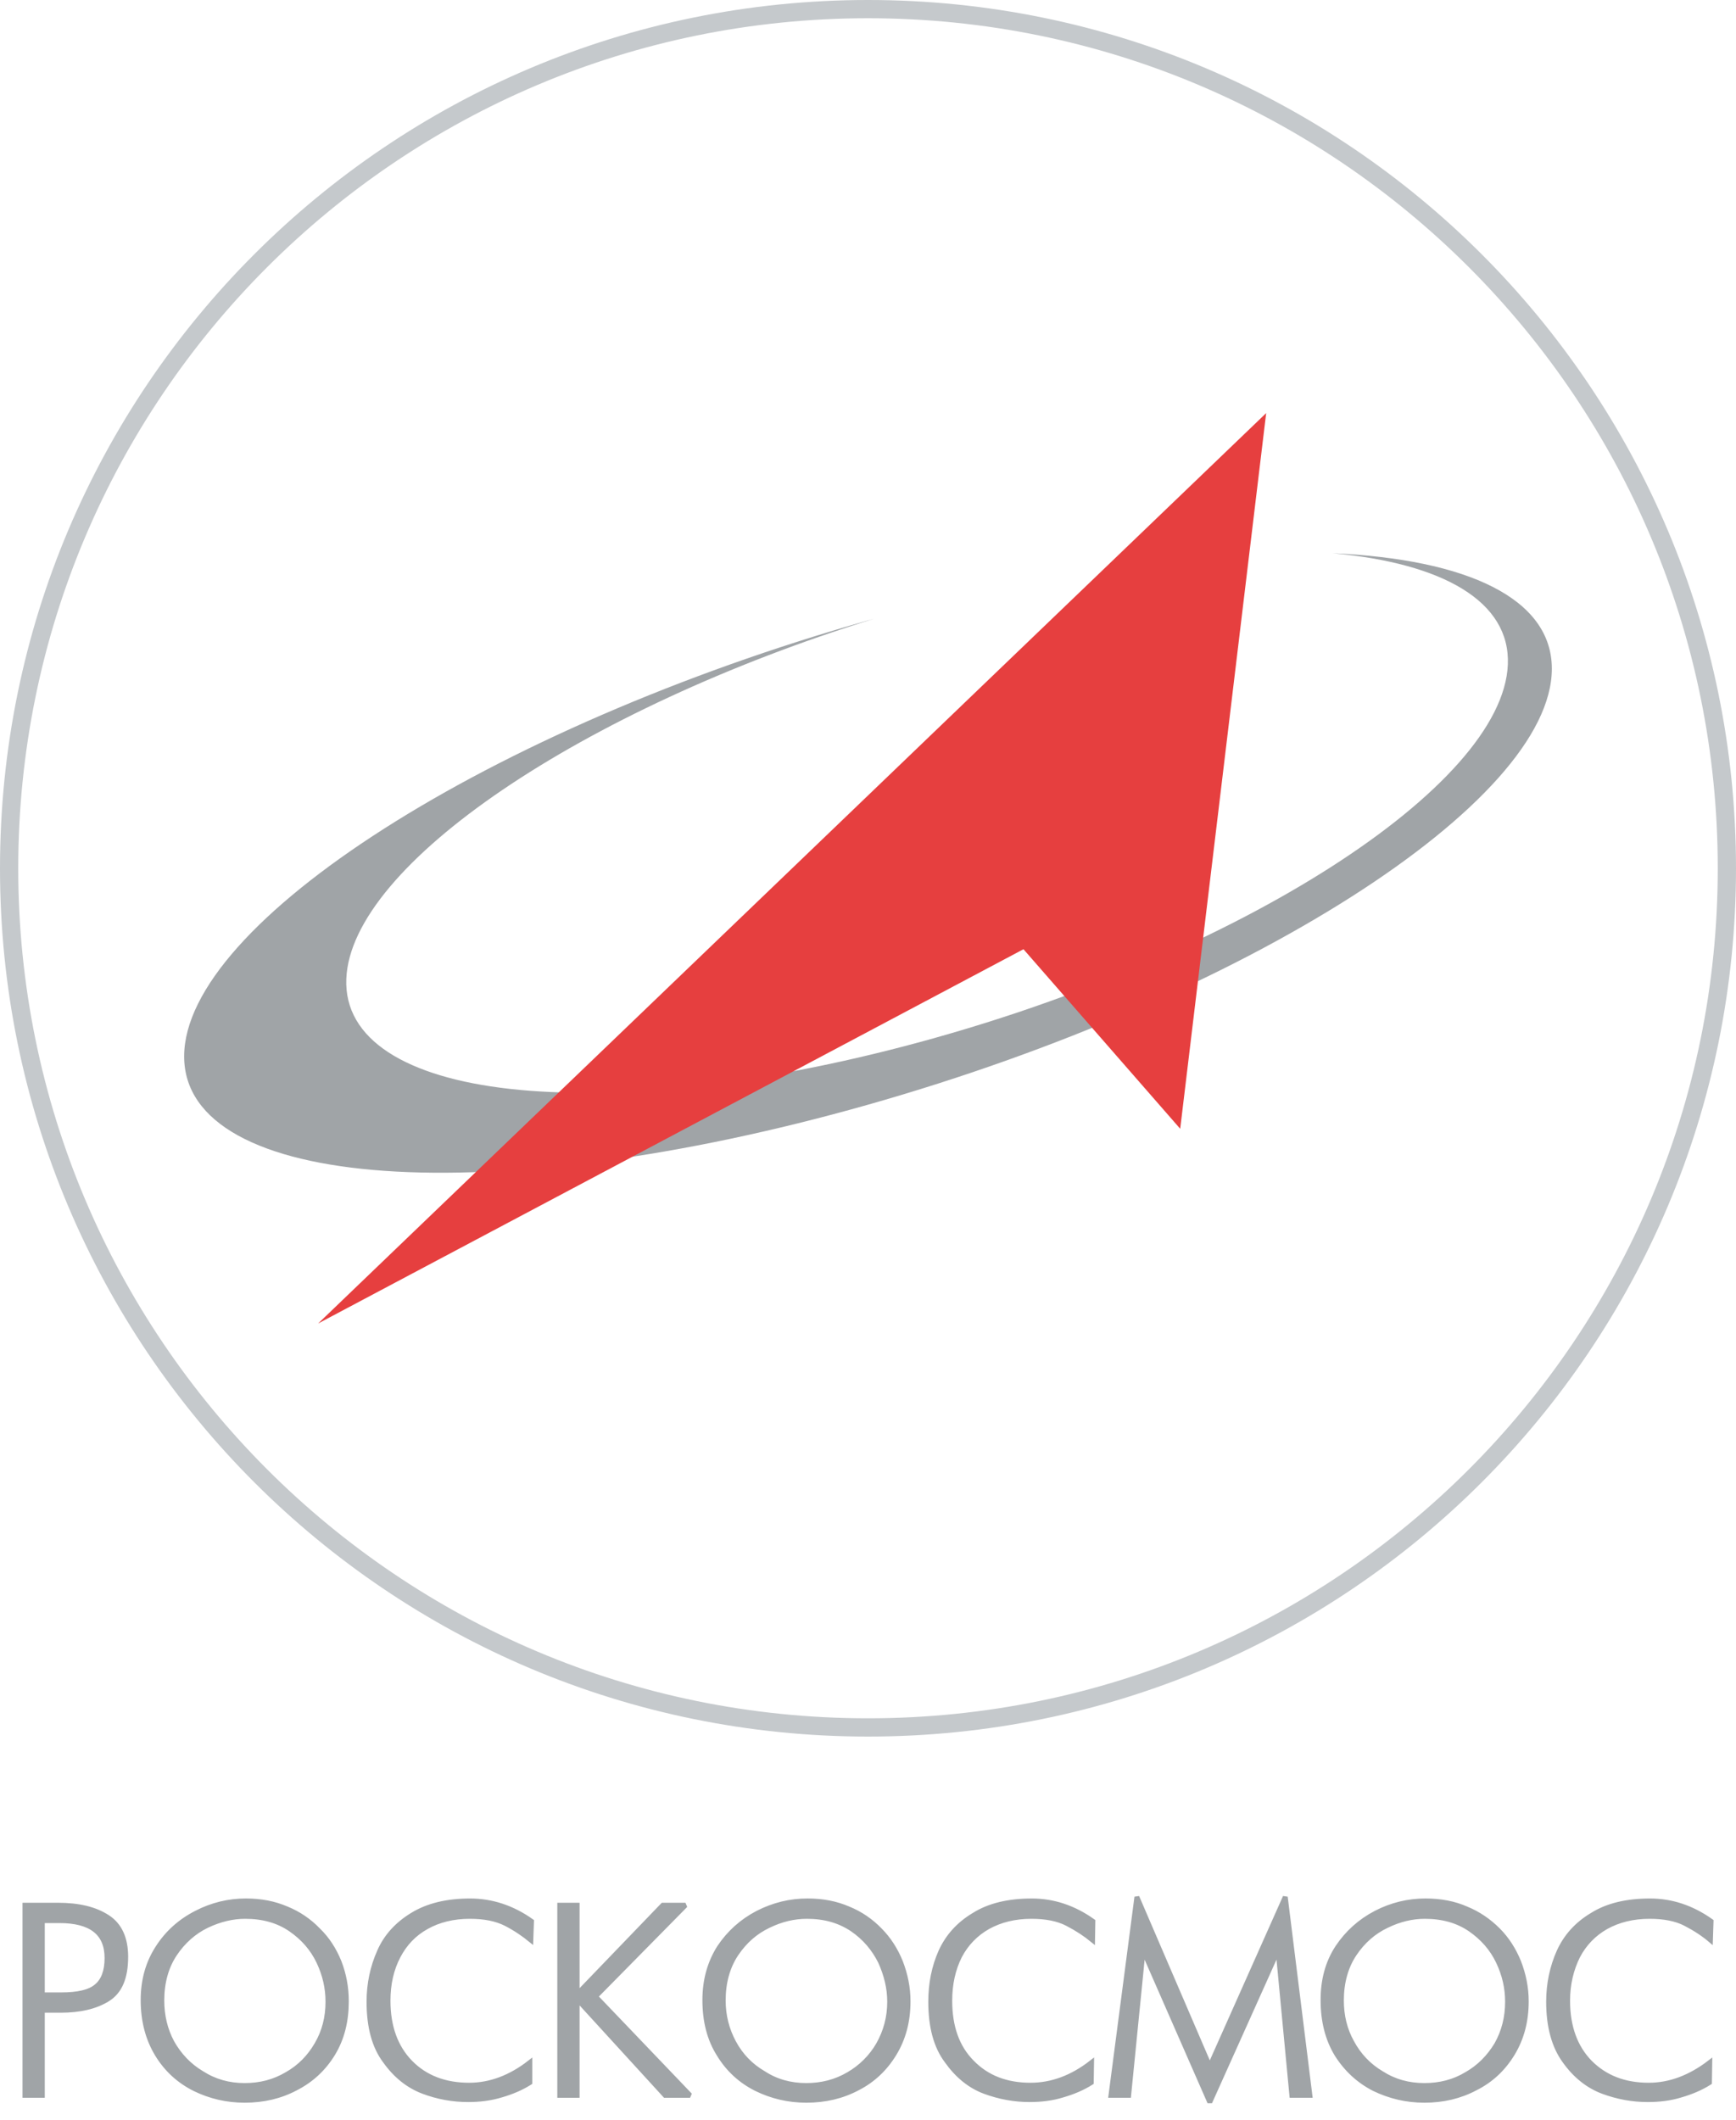 <svg width="77" height="94" viewBox="0 0 77 94" fill="none" xmlns="http://www.w3.org/2000/svg">
<rect width="77" height="94" fill="#F5F5F5"/>
<rect width="1440" height="9062" transform="translate(-1161 -4971)" fill="white"/>
<path d="M65.151 11.846C58.331 5.026 48.911 0.809 38.501 0.809C28.09 0.809 18.67 5.026 11.849 11.846C5.028 18.667 0.811 28.087 0.811 38.498C0.811 48.908 5.028 58.328 11.849 65.149C18.67 71.969 28.09 76.186 38.5 76.187C48.91 76.186 58.33 71.969 65.151 65.149C71.972 58.327 76.189 48.908 76.189 38.498C76.189 28.087 71.973 18.667 65.151 11.846Z" fill="white"/>
<path d="M0 38.502C0 17.236 17.238 0 38.5 0V0.404V0.809C28.091 0.809 18.671 5.027 11.849 11.848C5.027 18.67 0.809 28.091 0.809 38.501C0.809 48.91 5.027 58.33 11.849 65.152C18.671 71.973 28.091 76.19 38.5 76.19C48.909 76.19 58.329 71.973 65.151 65.152C71.973 58.33 76.191 48.91 76.191 38.501C76.191 28.091 71.973 18.67 65.151 11.848C58.329 5.027 48.909 0.809 38.5 0.809V0.404V0C59.763 0 77 17.236 77 38.502C77 59.764 59.763 77 38.5 77C17.238 77 0 59.764 0 38.502Z" fill="#C5C9CC"/>
<path d="M38.501 27.51L38.761 27.437C25.814 31.455 15.57 38.339 15.361 43.394C15.135 48.804 26.489 50.074 40.713 46.23C54.937 42.386 66.655 34.881 66.88 29.47C66.996 26.666 64.001 24.975 59.11 24.53C65.088 24.798 68.832 26.539 68.832 29.651C68.832 35.58 55.249 44.236 38.5 48.983C21.752 53.73 8.168 52.771 8.168 46.842C8.169 40.913 21.752 32.256 38.501 27.51Z" fill="#A0A4A7"/>
<path d="M14.111 58.684L56.161 18.317L52.348 50.05L45.396 42.089L14.111 58.684Z" fill="#E63F3F"/>
<path d="M2.708 88.453C3.451 88.453 3.975 88.336 4.28 88.074C4.586 87.826 4.747 87.404 4.747 86.822C4.747 85.716 4.047 85.162 2.635 85.162H1.878V88.453H2.708V88.453ZM2.679 89.137H1.878V92.908H1.106V84.477H2.562C3.494 84.477 4.222 84.652 4.775 85.016C5.314 85.366 5.576 85.963 5.576 86.763C5.576 87.695 5.314 88.307 4.775 88.642C4.237 88.977 3.538 89.137 2.679 89.137ZM10.848 92.472C11.547 92.472 12.158 92.312 12.726 91.977C13.294 91.656 13.731 91.206 14.052 90.652C14.386 90.084 14.546 89.458 14.546 88.759C14.546 88.147 14.415 87.565 14.139 86.982C13.862 86.4 13.44 85.919 12.886 85.54C12.333 85.162 11.663 84.973 10.877 84.973C10.324 84.973 9.756 85.104 9.173 85.381C8.605 85.657 8.124 86.079 7.746 86.647C7.367 87.216 7.178 87.915 7.178 88.701C7.178 89.371 7.324 89.997 7.629 90.565C7.95 91.133 8.387 91.598 8.954 91.934C9.523 92.297 10.149 92.472 10.848 92.472ZM10.848 93.127C10.061 93.127 9.319 92.952 8.635 92.617C7.936 92.268 7.382 91.758 6.974 91.088C6.567 90.418 6.348 89.618 6.348 88.686C6.348 87.797 6.567 87.026 7.004 86.356C7.426 85.7 7.994 85.19 8.707 84.826C9.406 84.462 10.149 84.287 10.906 84.287C11.576 84.287 12.173 84.404 12.712 84.637C13.25 84.856 13.717 85.176 14.11 85.584C14.518 85.977 14.823 86.457 15.041 86.996C15.26 87.564 15.362 88.132 15.362 88.744C15.362 89.617 15.172 90.389 14.765 91.059C14.357 91.729 13.804 92.238 13.119 92.588C12.435 92.952 11.678 93.127 10.848 93.127ZM20.837 84.973C20.109 84.973 19.454 85.133 18.915 85.439C18.362 85.745 17.954 86.181 17.663 86.734C17.357 87.317 17.211 87.972 17.211 88.715C17.211 89.866 17.546 90.783 18.201 91.452C18.857 92.123 19.731 92.458 20.808 92.458C21.74 92.458 22.643 92.123 23.502 91.452V92.341C23.109 92.589 22.686 92.763 22.235 92.894C21.755 93.04 21.274 93.098 20.764 93.098C20.094 93.098 19.425 92.982 18.77 92.734C18.114 92.487 17.546 92.035 17.08 91.38C16.6 90.739 16.367 89.866 16.367 88.759C16.367 87.958 16.527 87.215 16.833 86.531C17.124 85.861 17.619 85.322 18.289 84.914C18.973 84.492 19.832 84.288 20.852 84.288C21.798 84.288 22.716 84.579 23.575 85.191L23.546 86.021C23.225 85.759 22.861 85.511 22.439 85.293C22.002 85.074 21.478 84.973 20.837 84.973ZM24.827 92.909V84.478H25.599V88.424L29.399 84.478H30.404L26.414 88.526L30.608 92.909H29.501L25.599 88.642V92.909L24.827 92.909ZM35.763 92.472C36.447 92.472 37.073 92.312 37.641 91.977C38.194 91.656 38.646 91.206 38.966 90.652C39.286 90.084 39.461 89.458 39.461 88.759C39.461 88.147 39.316 87.565 39.053 86.982C38.762 86.4 38.355 85.919 37.801 85.54C37.233 85.162 36.578 84.973 35.792 84.973C35.224 84.973 34.656 85.104 34.088 85.381C33.505 85.657 33.025 86.079 32.646 86.647C32.268 87.216 32.078 87.915 32.078 88.701C32.078 89.371 32.238 89.997 32.544 90.565C32.85 91.133 33.287 91.598 33.869 91.934C34.423 92.297 35.064 92.472 35.763 92.472ZM35.763 93.127C34.977 93.127 34.234 92.952 33.55 92.617C32.85 92.268 32.297 91.758 31.89 91.088C31.467 90.418 31.263 89.618 31.263 88.686C31.263 87.797 31.482 87.026 31.904 86.356C32.341 85.7 32.909 85.19 33.608 84.826C34.321 84.462 35.05 84.287 35.821 84.287C36.491 84.287 37.088 84.404 37.627 84.637C38.166 84.856 38.631 85.176 39.025 85.584C39.418 85.977 39.724 86.457 39.942 86.996C40.16 87.564 40.277 88.132 40.277 88.744C40.277 89.617 40.073 90.389 39.665 91.059C39.258 91.729 38.719 92.238 38.035 92.588C37.35 92.952 36.593 93.127 35.763 93.127ZM45.752 84.973C45.009 84.973 44.369 85.133 43.816 85.439C43.277 85.745 42.855 86.181 42.564 86.734C42.272 87.317 42.127 87.972 42.127 88.715C42.127 89.866 42.447 90.783 43.117 91.452C43.772 92.123 44.631 92.458 45.708 92.458C46.655 92.458 47.558 92.123 48.417 91.452L48.403 92.341C48.01 92.589 47.588 92.763 47.136 92.894C46.669 93.04 46.175 93.098 45.665 93.098C45.01 93.098 44.34 92.982 43.67 92.734C43.015 92.487 42.462 92.035 41.996 91.38C41.515 90.739 41.282 89.866 41.282 88.759C41.282 87.958 41.428 87.215 41.733 86.531C42.04 85.861 42.52 85.322 43.204 84.914C43.874 84.492 44.733 84.288 45.767 84.288C46.714 84.288 47.616 84.579 48.475 85.191L48.461 86.021C48.141 85.759 47.762 85.511 47.34 85.293C46.918 85.074 46.378 84.973 45.752 84.973ZM53.659 93.214L50.703 86.472L50.062 92.908H49.276L50.426 84.113L53.659 91.627L57.008 84.113L58.101 92.908H57.3L56.688 86.472L53.659 93.214ZM63.182 92.472C63.867 92.472 64.493 92.312 65.047 91.977C65.614 91.656 66.051 91.206 66.386 90.652C66.706 90.084 66.867 89.458 66.867 88.759C66.867 88.147 66.736 87.565 66.459 86.982C66.182 86.4 65.76 85.919 65.207 85.54C64.653 85.162 63.984 84.973 63.197 84.973C62.644 84.973 62.076 85.104 61.508 85.381C60.925 85.657 60.445 86.079 60.066 86.647C59.688 87.216 59.498 87.915 59.498 88.701C59.498 89.371 59.644 89.997 59.964 90.565C60.27 91.133 60.707 91.598 61.275 91.934C61.843 92.297 62.469 92.472 63.182 92.472ZM63.182 93.127C62.382 93.127 61.653 92.952 60.955 92.617C60.27 92.268 59.717 91.758 59.294 91.088C58.887 90.418 58.683 89.618 58.683 88.686C58.683 87.797 58.887 87.026 59.324 86.356C59.761 85.7 60.329 85.19 61.027 84.826C61.727 84.462 62.469 84.287 63.226 84.287C63.896 84.287 64.508 84.404 65.032 84.637C65.571 84.856 66.037 85.176 66.445 85.584C66.838 85.977 67.143 86.457 67.362 86.996C67.58 87.564 67.697 88.132 67.697 88.744C67.697 89.617 67.493 90.389 67.085 91.059C66.677 91.729 66.138 92.238 65.44 92.588C64.755 92.952 63.998 93.127 63.182 93.127ZM73.172 84.973C72.429 84.973 71.788 85.133 71.235 85.439C70.696 85.745 70.274 86.181 69.983 86.734C69.692 87.317 69.532 87.972 69.532 88.715C69.532 89.866 69.867 90.783 70.522 91.452C71.192 92.123 72.051 92.458 73.129 92.458C74.06 92.458 74.963 92.123 75.837 91.452L75.823 92.341C75.43 92.589 75.007 92.763 74.556 92.894C74.09 93.04 73.595 93.098 73.085 93.098C72.415 93.098 71.76 92.982 71.09 92.734C70.435 92.487 69.867 92.035 69.401 91.38C68.935 90.739 68.688 89.866 68.688 88.759C68.688 87.958 68.848 87.215 69.153 86.531C69.46 85.861 69.94 85.322 70.624 84.914C71.294 84.492 72.153 84.288 73.187 84.288C74.134 84.288 75.036 84.579 75.895 85.191L75.867 86.021C75.56 85.759 75.182 85.511 74.76 85.293C74.337 85.074 73.798 84.973 73.172 84.973Z" fill="#A0A4A7" stroke="#A0A4A7" stroke-width="0.216" stroke-miterlimit="2.414"/>
</svg>
